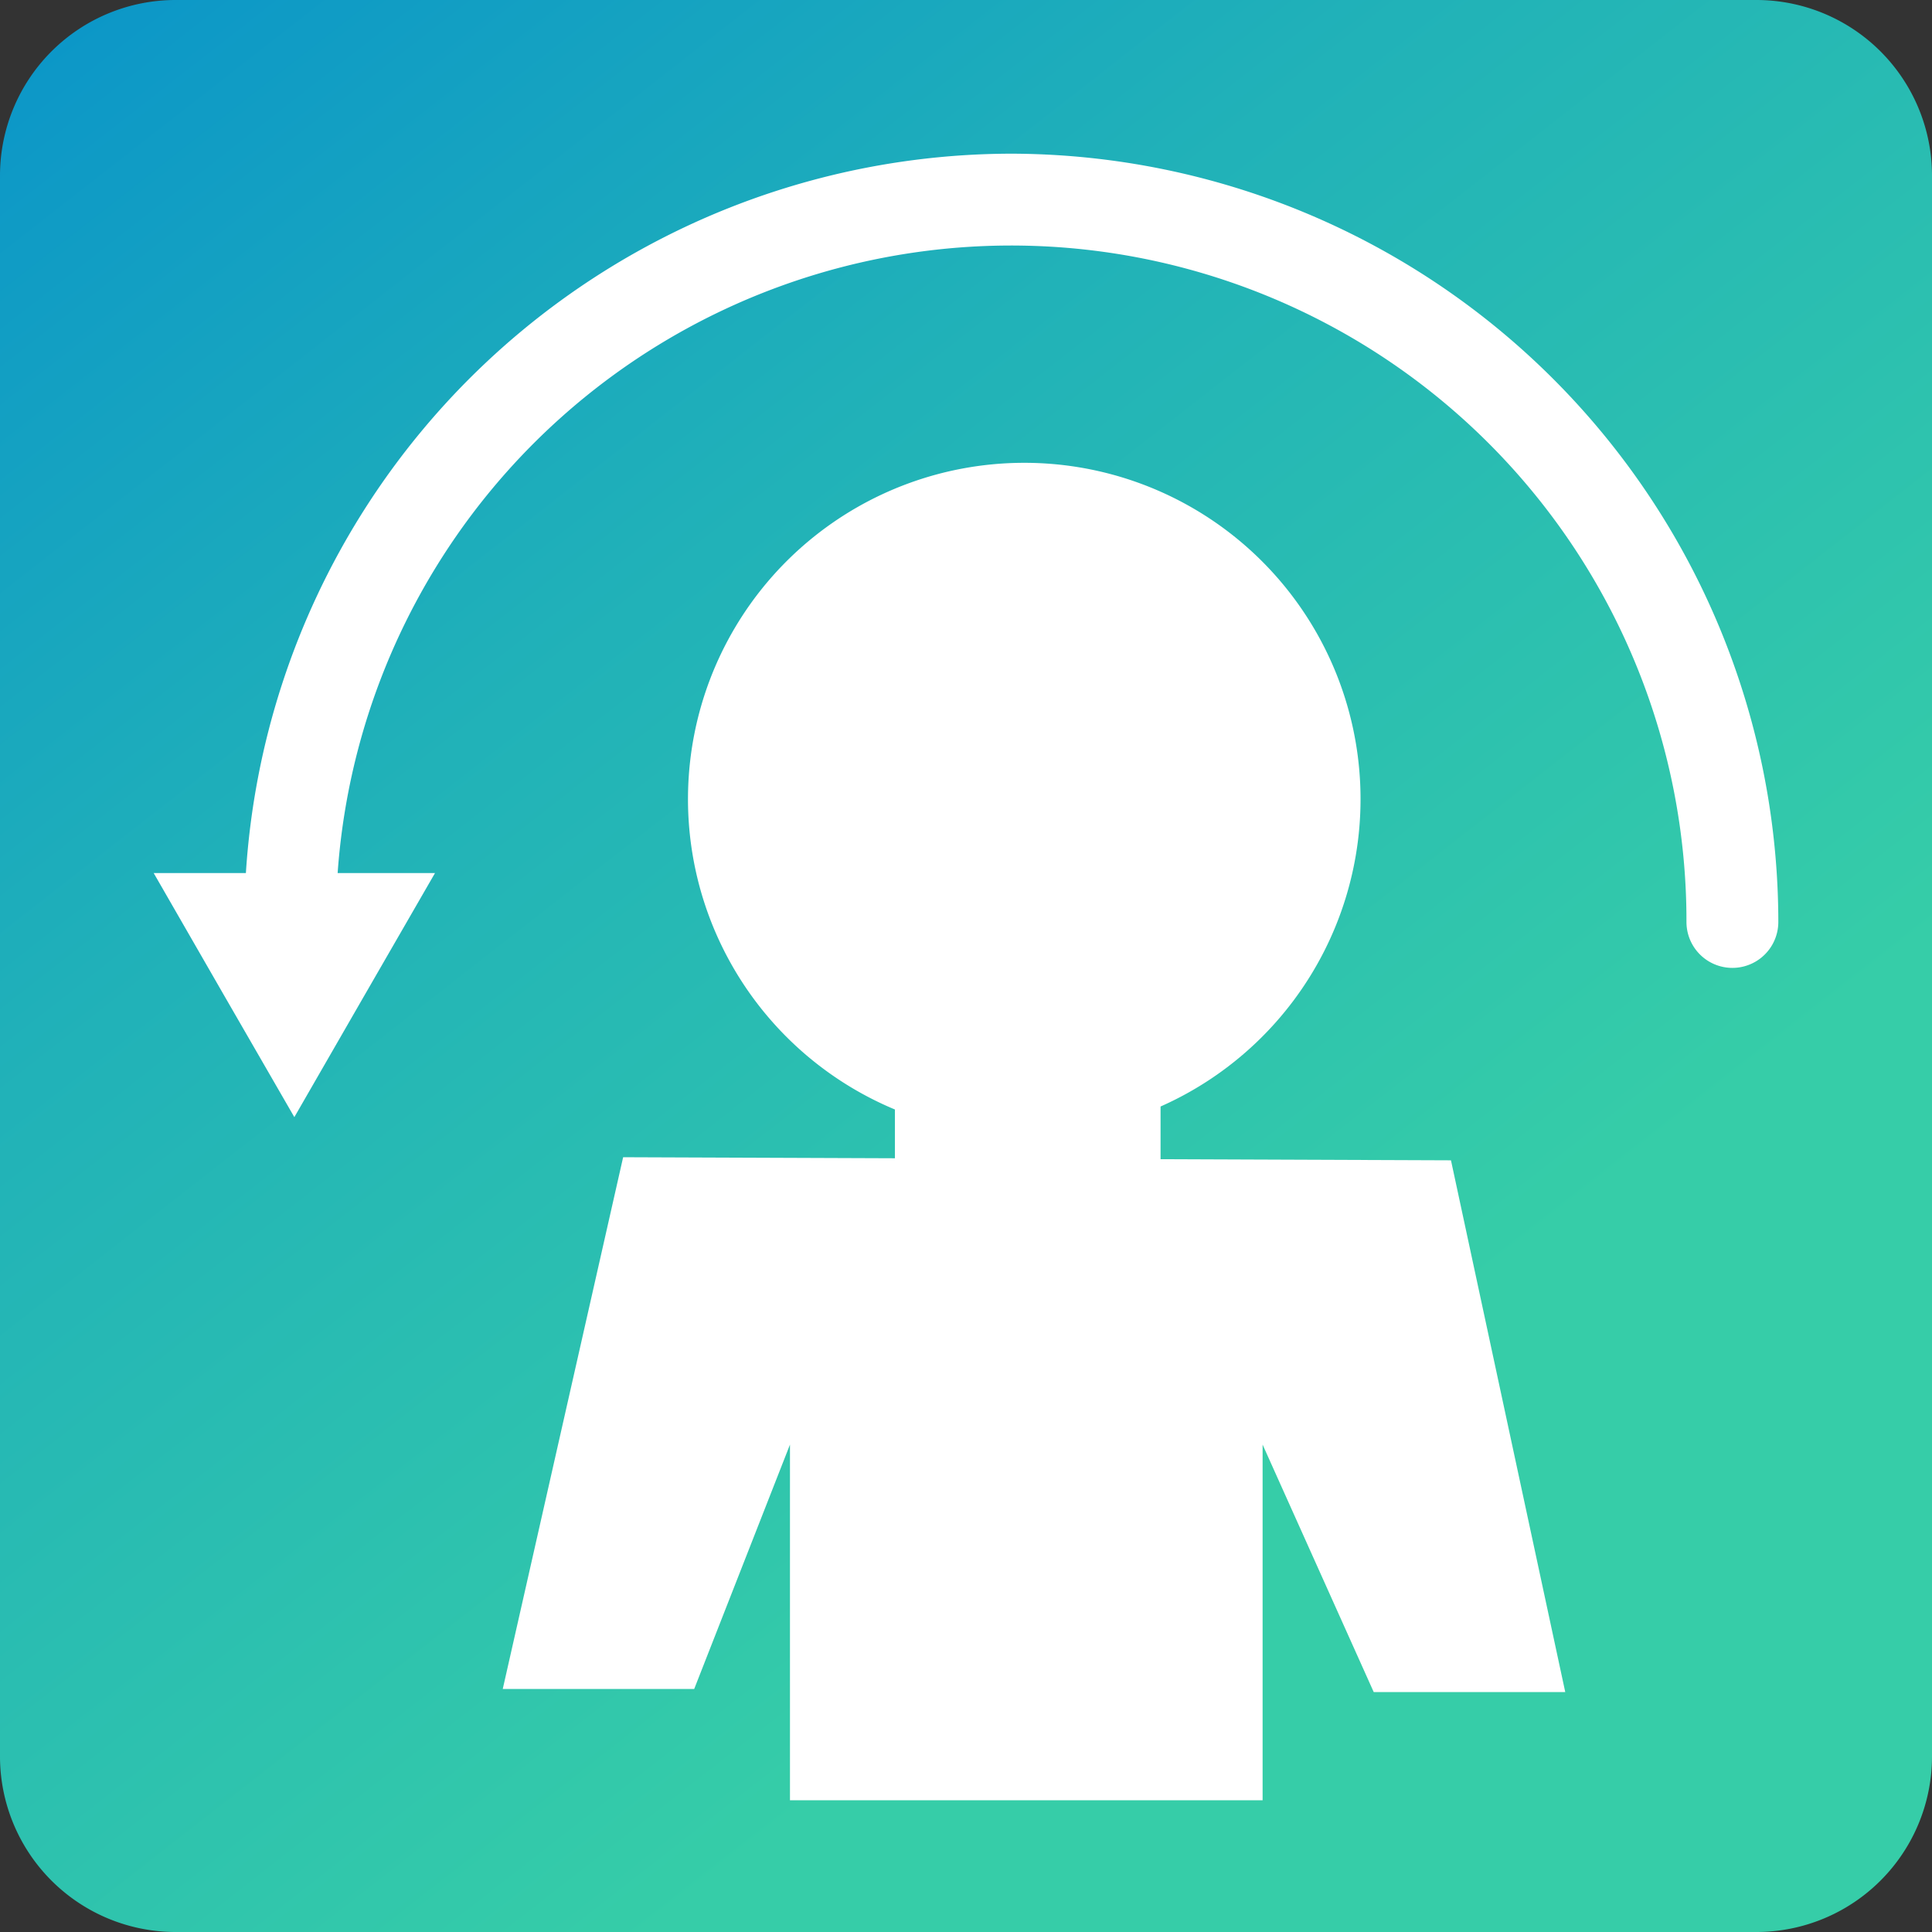 <svg xmlns="http://www.w3.org/2000/svg" width="88" height="88" viewBox="0 0 88 88"><rect x="0" y="0" width="88" height="88" fill="#333333" stroke="none"/><defs><linearGradient id="a" x1="0%" x2="61.566%" y1="0%" y2="78.801%"><stop offset="0%" stop-color="#00ADEF" stop-opacity=".8"/><stop offset="44%" stop-color="#1CD1DA" stop-opacity=".8"/><stop offset="100%" stop-color="#37F4C5" stop-opacity=".8"/></linearGradient></defs><path fill="url(#a)" d="M8 0h72a8 8 0 0 1 8 8v72a8 8 0 0 1-8 8H8a8 8 0 0 1-8-8V8a8 8 0 0 1 8-8z"/><path fill="#FFF" fill-rule="evenodd" d="M52.862 52.8v-2.4a15.317 15.317 0 1 0-12.1.136v2.221l-12.379-.047L22.9 76.93h8.72l4.362-11.13V82H57.51V65.8l5.061 11.271h8.724l-5.205-24.22zM46.041 7A34.991 34.991 0 0 0 11.2 39.766H7l3.2 5.561 3.207 5.557 3.2-5.557 3.207-5.561h-4.435a30.757 30.757 0 0 1 61.437 2.228 2.092 2.092 0 1 0 4.184 0A35.017 35.017 0 0 0 46.041 7z"/></svg>